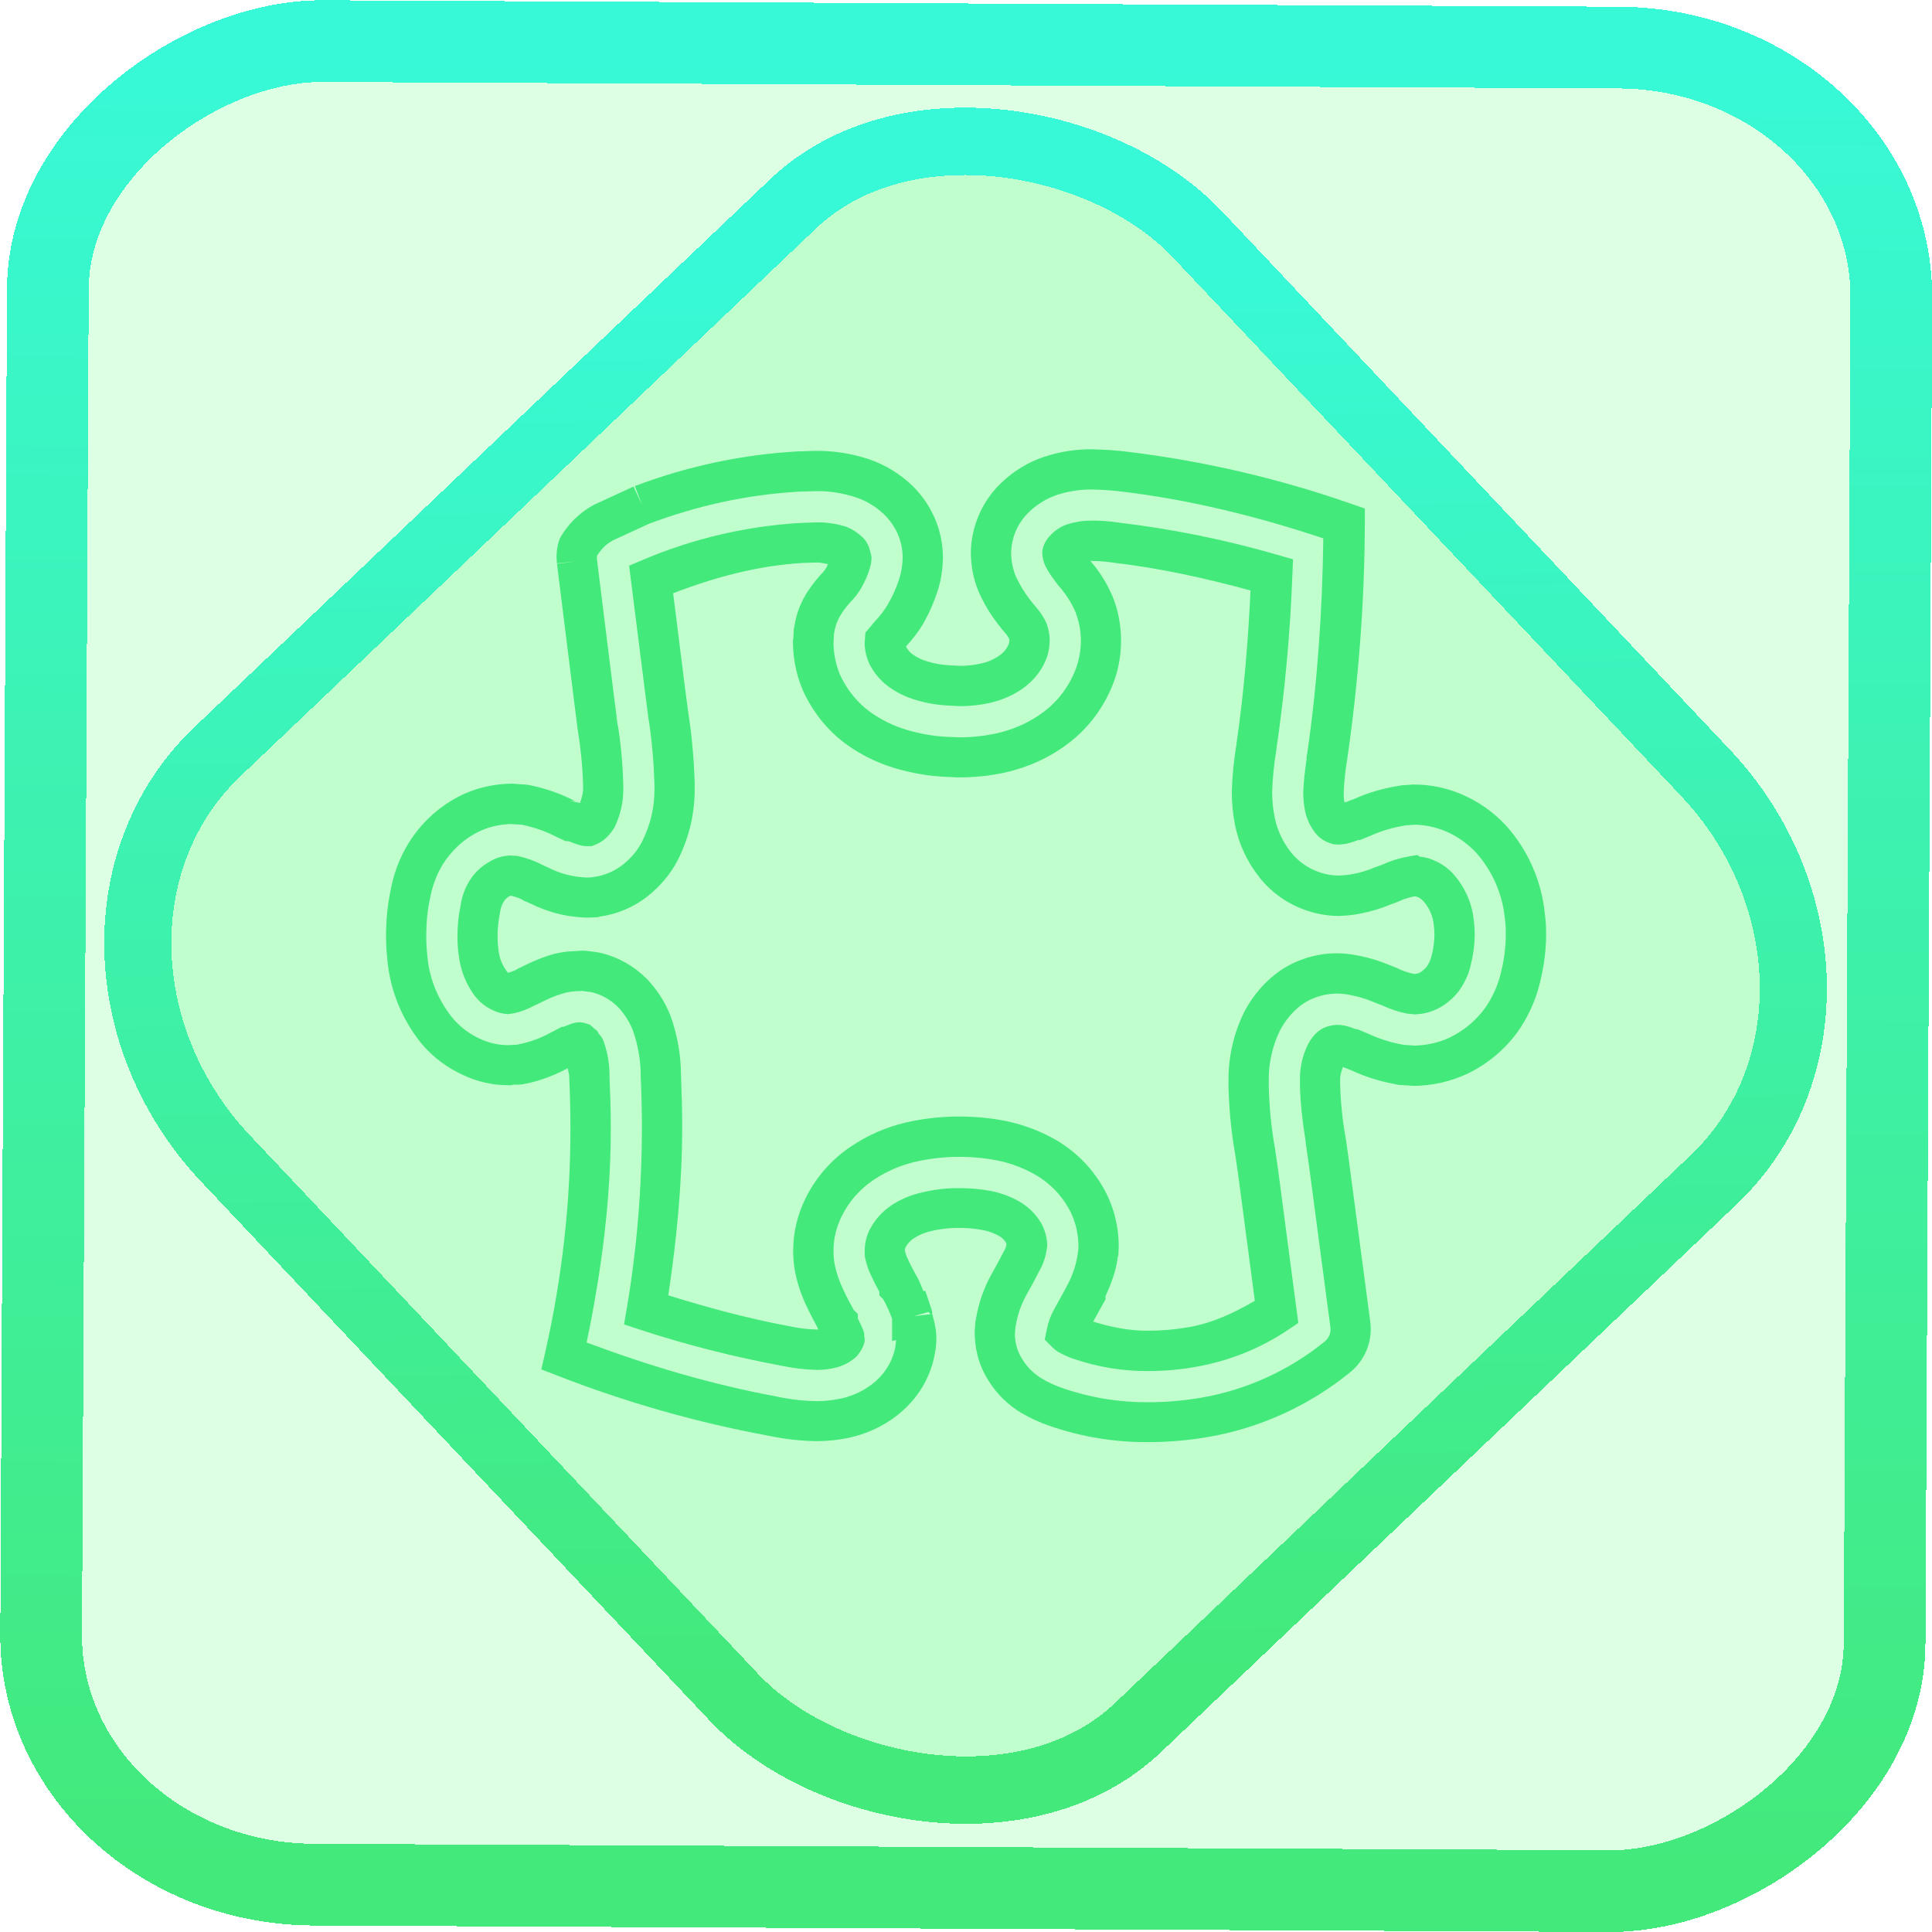 <?xml version="1.0" encoding="UTF-8" standalone="no"?>
<!-- Generator: Gravit.io -->

<svg
   style="isolation:isolate"
   viewBox="0 0 48 48"
   width="48pt"
   height="48pt"
   version="1.1"
   id="svg9"
   sodipodi:docname="org.gnome.Extensions.svg"
   inkscape:version="1.1.2 (0a00cf5339, 2022-02-04)"
   xmlns:inkscape="http://www.inkscape.org/namespaces/inkscape"
   xmlns:sodipodi="http://sodipodi.sourceforge.net/DTD/sodipodi-0.dtd"
   xmlns:xlink="http://www.w3.org/1999/xlink"
   xmlns="http://www.w3.org/2000/svg"
   xmlns:svg="http://www.w3.org/2000/svg">
  <defs
     id="defs13">
    <linearGradient
       inkscape:collect="always"
       xlink:href="#_lgradient_6"
       id="linearGradient872"
       x1="-12.026"
       y1="6.117"
       x2="-0.085"
       y2="6.117"
       gradientUnits="userSpaceOnUse"
       gradientTransform="matrix(3.836,0,0,3.837,-0.005,-0.003)" />
    <linearGradient
       id="_lgradient_1"
       x1="0.183"
       y1="0.249"
       x2="0.903"
       y2="0.903"
       gradientTransform="matrix(24.617,0,0,24.816,10.841,10.09)"
       gradientUnits="userSpaceOnUse">
      <stop
         offset="2.609%"
         stop-opacity="1"
         style="stop-color:rgb(179,255,171)"
         id="stop2-3" />
      <stop
         offset="98.696%"
         stop-opacity="1"
         style="stop-color:rgb(18,255,247)"
         id="stop4-6" />
    </linearGradient>
    <linearGradient
       inkscape:collect="always"
       xlink:href="#_lgradient_6"
       id="linearGradient15"
       x1="-9.685"
       y1="45.161"
       x2="11.988"
       y2="21.735"
       gradientUnits="userSpaceOnUse"
       gradientTransform="matrix(1.115,0,0,1.115,-0.012,-3.328)" />
    <linearGradient
       inkscape:collect="always"
       xlink:href="#_lgradient_6"
       id="linearGradient932"
       x1="10.09"
       y1="23.5"
       x2="37.91"
       y2="23.5"
       gradientUnits="userSpaceOnUse" />
  </defs>
  <sodipodi:namedview
     id="namedview11"
     pagecolor="#ffffff"
     bordercolor="#666666"
     borderopacity="1.0"
     inkscape:pageshadow="2"
     inkscape:pageopacity="0.0"
     inkscape:pagecheckerboard="0"
     inkscape:document-units="pt"
     showgrid="false"
     inkscape:zoom="10.21875"
     inkscape:cx="31.95107"
     inkscape:cy="32"
     inkscape:window-width="1600"
     inkscape:window-height="836"
     inkscape:window-x="0"
     inkscape:window-y="0"
     inkscape:window-maximized="1"
     inkscape:current-layer="svg9" />
  <linearGradient
     id="_lgradient_6"
     x1="0"
     y1="0.5"
     x2="1"
     y2="0.5"
     gradientTransform="matrix(27.819,0,0,23.677,10.09,11.661)"
     gradientUnits="userSpaceOnUse">
    <stop
       offset="0%"
       stop-opacity="1"
       style="stop-color:rgb(67,233,123)"
       id="stop2" />
    <stop
       offset="97.826%"
       stop-opacity="1"
       style="stop-color:rgb(56,249,215)"
       id="stop4" />
  </linearGradient>
  <rect
     x="-46.783"
     y="1.225"
     height="45.8"
     rx="6.184"
     shape-rendering="crispEdges"
     id="rect5-6-7-3"
     ry="6.806"
     transform="matrix(0.005,-1,1,0.005,0,0)"
     style="isolation:isolate;fill:#00ff3b;fill-opacity:0.135;stroke:url(#linearGradient872);stroke-width:2.03;stroke-miterlimit:4;stroke-dasharray:none;stroke-opacity:1"
     width="45.802" />
  <rect
     x="-15.687"
     y="17.26"
     height="33.346"
     rx="6.792"
     shape-rendering="crispEdges"
     id="rect5-6-6-6-6"
     style="isolation:isolate;fill:#00ff3b;fill-opacity:0.135;stroke:url(#linearGradient15);stroke-width:1.672;stroke-miterlimit:4;stroke-dasharray:none;stroke-opacity:1"
     ry="7.474"
     transform="matrix(0.724,-0.689,0.686,0.727,0,0)"
     width="33.338" />
  <path
     style="color:#000000;fill:url(#linearGradient932);fill-rule:evenodd;-inkscape-stroke:none"
     d="m 27.164,11.162 c -0.406,-0.007 -0.809,0.055 -1.191,0.178 h -0.002 c -0.467,0.151 -0.878,0.419 -1.205,0.768 l -0.002,0.002 -0.002,0.002 c -0.393,0.43 -0.618,0.985 -0.641,1.562 v 0.008 0.027 0.025 0.027 0.006 c 0.007,0.363 0.088,0.727 0.252,1.062 0.116,0.238 0.258,0.468 0.428,0.686 0.055,0.072 0.12,0.154 0.197,0.24 0.031,0.036 0.052,0.073 0.072,0.111 0.003,0.016 0.01,0.045 0.01,0.045 0,0.009 -0.007,0.049 -0.016,0.084 -0.036,0.096 -0.104,0.191 -0.199,0.266 -7.8e-4,6.18e-4 -0.001,0.001 -0.002,0.002 -0.142,0.107 -0.302,0.181 -0.477,0.219 h -0.004 l -0.004,0.002 c -0.168,0.038 -0.342,0.058 -0.516,0.059 l -0.246,-0.012 h -0.004 c -0.196,-0.01 -0.391,-0.041 -0.564,-0.096 l -0.006,-0.002 -0.008,-0.002 c -0.131,-0.037 -0.262,-0.101 -0.371,-0.182 -0.067,-0.05 -0.12,-0.117 -0.156,-0.186 0.155,-0.17 0.3,-0.35 0.418,-0.549 l 0.002,-0.002 0.002,-0.004 c 0.154,-0.268 0.281,-0.555 0.375,-0.857 l 0.002,-0.002 v -0.002 c 0.08,-0.262 0.114,-0.522 0.121,-0.777 v -0.006 -0.008 c 0,-0.184 -0.022,-0.359 -0.057,-0.527 v -0.002 l -0.002,-0.002 c -0.105,-0.487 -0.356,-0.92 -0.701,-1.258 l -0.002,-0.002 -0.002,-0.002 c -0.304,-0.289 -0.664,-0.514 -1.066,-0.65 l -0.002,-0.002 C 21.153,11.265 20.685,11.19 20.209,11.203 l -0.377,0.012 h -0.031 l -0.014,0.002 c -1.378,0.08 -2.731,0.374 -4.014,0.859 l 0.182,0.48 -0.215,-0.467 -0.98,0.451 -0.016,0.008 c -0.355,0.195 -0.628,0.475 -0.812,0.789 l -0.027,0.049 -0.018,0.055 c -0.063,0.198 -0.068,0.385 -0.051,0.555 l 0.498,-0.051 -0.496,0.062 0.426,3.422 0.094,0.736 0.002,0.004 c 0.07,0.445 0.116,0.895 0.127,1.342 v 0.076 0.023 c 0,0.119 -0.043,0.233 -0.08,0.348 -0.019,-0.012 -0.077,-0.061 -0.244,-0.061 l 0.215,0.049 -0.096,-0.047 -0.006,-0.002 c -0.351,-0.182 -0.725,-0.308 -1.1,-0.387 l -0.01,-0.002 -0.01,-0.002 c -0.089,-0.015 -0.125,-0.015 -0.107,-0.012 l -0.025,-0.004 -0.236,-0.014 h -0.016 c 0.093,0 0.042,-0.006 -0.064,-0.006 h -0.004 -0.004 c -0.466,0.007 -0.93,0.119 -1.348,0.342 v 0.002 c -0.489,0.262 -0.899,0.652 -1.193,1.121 l -0.002,0.002 c -0.232,0.372 -0.381,0.784 -0.457,1.203 -1.075e-4,5.94e-4 1.071e-4,0.001 0,0.002 -0.077,0.372 -0.109,0.746 -0.109,1.113 0,0.218 0.014,0.432 0.039,0.648 0.075,0.738 0.368,1.433 0.828,2.008 l 0.004,0.004 0.002,0.004 c 0.284,0.34 0.644,0.611 1.053,0.795 0.342,0.16 0.72,0.248 1.107,0.248 0.018,0 0.073,0.017 0.217,-0.031 l -0.137,0.025 0.127,-0.006 c 0.091,0 0.154,-0.012 0.189,-0.018 l 0.004,-0.002 h 0.004 c 0.378,-0.069 0.739,-0.21 1.078,-0.391 0.009,0.073 0.039,0.146 0.037,0.219 v 0.016 0.018 c 0.018,0.397 0.029,0.799 0.029,1.191 v 0.002 c 0.006,1.891 -0.209,3.777 -0.627,5.617 l -0.096,0.42 0.402,0.156 c 1.698,0.662 3.456,1.163 5.25,1.494 0.388,0.082 0.778,0.126 1.168,0.133 h 0.004 0.004 c 0.303,0 0.603,-0.034 0.895,-0.102 l 0.002,-0.002 h 0.004 c 0.46,-0.113 0.894,-0.333 1.256,-0.658 0.42,-0.376 0.709,-0.884 0.799,-1.453 0.02,-0.115 0.037,-0.245 0.029,-0.395 -0.006,-0.195 -0.052,-0.379 -0.104,-0.559 -0.001,-0.004 -8.61e-4,-0.008 -0.002,-0.012 v -0.008 -0.043 l -0.004,-0.008 -0.004,-0.016 -0.006,-0.02 -0.002,-0.012 h -0.002 c -6.9e-5,-2.22e-4 6.2e-5,-0.002 0,-0.002 l -0.002,-0.002 v -0.002 l -0.002,-0.006 c -9.74e-4,-0.003 -0.003,-0.007 -0.004,-0.01 -7.29e-4,-0.002 -0.001,-0.006 -0.002,-0.008 l -0.139,-0.418 -0.045,0.012 c -0.05,-0.109 -0.085,-0.224 -0.145,-0.328 -0.003,-0.004 -0.003,-0.009 -0.006,-0.014 -1.2e-5,-2.4e-5 -0.004,-0.004 -0.004,-0.004 -0.002,-0.004 -0.002,-0.008 -0.004,-0.012 l -0.008,-0.012 c -0.005,-0.009 -0.01,-0.018 -0.016,-0.027 l -0.01,-0.018 c -0.07,-0.126 -0.137,-0.254 -0.191,-0.375 l -0.006,-0.016 -0.01,-0.016 c -0.021,-0.039 -0.043,-0.109 -0.064,-0.186 0,-0.032 0.008,-0.062 0.018,-0.082 2.23e-4,-4.6e-4 -2.25e-4,-0.002 0,-0.002 0.045,-0.084 0.117,-0.163 0.189,-0.213 0.13,-0.088 0.278,-0.152 0.434,-0.186 l 0.008,-0.002 0.008,-0.002 c 0.219,-0.055 0.437,-0.078 0.666,-0.078 h 0.006 0.047 c 0.203,0 0.405,0.02 0.602,0.061 6.32e-4,1.29e-4 0.001,-1.3e-4 0.002,0 0.136,0.031 0.268,0.082 0.381,0.15 0.064,0.039 0.112,0.09 0.152,0.152 0.008,0.017 0.011,0.031 0.014,0.043 -0.011,0.053 -0.023,0.098 -0.041,0.129 l -0.008,0.012 -0.18,0.342 -0.152,0.275 c -0.182,0.331 -0.311,0.694 -0.375,1.078 -0.01,0.043 -0.023,0.097 -0.023,0.182 l 0.002,-0.039 -0.014,0.174 v 0.018 c 0,-0.015 -9.56e-4,0.065 0.004,0.141 0.017,0.38 0.131,0.754 0.342,1.08 0.205,0.332 0.485,0.598 0.803,0.793 l 0.006,0.002 0.004,0.002 c 0.228,0.134 0.466,0.244 0.711,0.326 6.15e-4,2.11e-4 0.001,-2.11e-4 0.002,0 0.001,4.58e-4 0.003,0.002 0.004,0.002 0.792,0.272 1.616,0.405 2.451,0.398 0.49,-2.33e-4 0.979,-0.044 1.459,-0.125 h 0.002 c 1.298,-0.222 2.518,-0.779 3.537,-1.607 l 0.002,-0.002 c 0.379,-0.306 0.564,-0.785 0.5,-1.258 v -0.002 l -0.539,-4.066 -0.07,-0.5 0.004,0.07 c 0,-0.019 -0.004,-0.019 -0.006,-0.037 v -0.035 l -0.008,-0.041 C 33.351,27.807 33.306,27.368 33.295,26.932 v -0.105 -0.012 c 0,-0.111 0.036,-0.206 0.068,-0.303 0.02,0.007 0.039,0.011 0.059,0.02 l 0.092,0.037 h 0.004 l 0.074,0.031 c 0.347,0.16 0.713,0.271 1.084,0.338 0.001,2.53e-4 0.003,0.002 0.004,0.002 0.041,0.009 0.091,0.02 0.182,0.02 h -0.027 l 0.227,0.012 h 0.014 c -0.093,0 -0.07,0.006 0.059,0.006 h 0.004 0.004 c 0.447,-0.007 0.89,-0.105 1.299,-0.295 h 0.002 l 0.004,-0.002 c 0.494,-0.236 0.925,-0.591 1.252,-1.037 l 0.002,-0.004 0.004,-0.004 c 0.26,-0.369 0.45,-0.787 0.555,-1.23 0.097,-0.391 0.152,-0.792 0.152,-1.195 0,-0.164 -0.007,-0.336 -0.033,-0.518 -0.082,-0.811 -0.42,-1.577 -0.965,-2.184 l -0.004,-0.004 -0.004,-0.004 c -0.313,-0.334 -0.69,-0.599 -1.113,-0.775 l -0.002,-0.002 c -0.357,-0.147 -0.746,-0.232 -1.145,-0.232 h -0.066 l -0.168,0.014 0.039,-0.002 c -0.022,0 -0.085,-0.001 -0.168,0.014 -0.385,0.06 -0.769,0.164 -1.139,0.332 l -0.051,0.021 h -0.014 l -0.098,0.043 c -0.02,0.009 -0.054,0.015 -0.078,0.023 -0.015,-0.079 -0.021,-0.151 -0.021,-0.227 0.011,-0.259 0.032,-0.506 0.074,-0.754 l 0.006,-0.041 v -0.012 l 0.006,-0.023 0.002,-0.014 c 0.281,-1.946 0.432,-3.909 0.438,-5.875 v -0.357 l -0.336,-0.117 c -1.797,-0.627 -3.656,-1.062 -5.545,-1.291 -0.287,-0.038 -0.574,-0.056 -0.859,-0.062 z m -0.02,1 c 0.258,0.006 0.512,0.022 0.756,0.055 h 0.002 0.004 c 1.693,0.206 3.351,0.619 4.971,1.158 -0.023,1.783 -0.143,3.567 -0.398,5.336 l -0.018,0.094 v 0.061 0.006 c -0.042,0.274 -0.071,0.542 -0.082,0.807 v 0.012 0.01 c 0,0.152 0.016,0.301 0.045,0.447 0.04,0.199 0.127,0.379 0.244,0.533 0.12,0.159 0.268,0.231 0.385,0.27 l 0.076,0.025 h 0.082 c -0.093,0 -0.082,0.006 0.047,0.006 h 0.049 l 0.049,-0.01 c -0.046,0.009 -0.003,0.007 0.086,-0.008 l 0.012,-0.002 0.014,-0.004 c 0.08,-0.018 0.183,-0.054 0.281,-0.088 h 0.039 l 0.26,-0.105 0.01,-0.004 c 0.278,-0.126 0.577,-0.21 0.887,-0.258 h 0.006 0.021 l 0.146,-0.012 h 0.027 c 0.253,0 0.517,0.057 0.764,0.158 0.285,0.119 0.543,0.301 0.762,0.533 0.4,0.447 0.653,1.016 0.713,1.611 l 0.002,0.012 0.002,0.014 c 0.018,0.117 0.023,0.243 0.023,0.391 0,0.317 -0.042,0.639 -0.121,0.957 l -0.002,0.004 v 0.004 c -0.073,0.312 -0.212,0.613 -0.4,0.881 -0.228,0.309 -0.526,0.555 -0.869,0.721 -5.78e-4,2.69e-4 -0.001,-2.69e-4 -0.002,0 -8.37e-4,4.02e-4 -0.001,0.002 -0.002,0.002 -0.276,0.128 -0.578,0.194 -0.887,0.199 0.03,-4.58e-4 -0.013,-0.003 -0.025,-0.004 l -0.027,-0.002 -0.199,-0.012 h -0.014 c 0.037,0 0.02,0.001 0.004,-0.002 h -0.006 l -0.004,-0.002 c -0.291,-0.052 -0.576,-0.14 -0.844,-0.264 l -0.008,-0.004 -0.285,-0.119 h -0.035 c -0.092,-0.033 -0.182,-0.068 -0.287,-0.09 h -0.004 -0.002 c -0.092,-0.018 -0.158,-0.016 -0.188,-0.016 -0.015,0 -0.09,0.006 -0.172,0.025 -0.136,0.033 -0.224,0.091 -0.281,0.137 l -0.01,0.008 -0.008,0.006 c -0.098,0.086 -0.177,0.188 -0.236,0.307 -0.137,0.275 -0.201,0.574 -0.201,0.869 v 0.012 0.125 0.006 c 0.012,0.459 0.064,0.915 0.137,1.361 0,0.018 0.004,0.018 0.006,0.035 v 0.027 0.002 0.002 c 9.74e-4,0.006 9.7e-4,0.012 0.002,0.018 l 0.074,0.51 0.539,4.066 c 0.018,0.129 -0.034,0.263 -0.139,0.348 v 0.002 h -0.002 c -0.886,0.721 -1.95,1.206 -3.078,1.398 -0.43,0.072 -0.864,0.111 -1.295,0.111 h -0.002 -0.002 c -0.726,0.005 -1.437,-0.11 -2.123,-0.346 h -0.002 l -0.002,-0.002 c -0.176,-0.059 -0.35,-0.137 -0.52,-0.236 -0.201,-0.123 -0.366,-0.283 -0.48,-0.469 l -0.004,-0.004 -0.002,-0.006 c -0.116,-0.177 -0.179,-0.377 -0.188,-0.594 v -0.031 l -0.006,-0.031 c 0.012,0.071 0.008,0.066 0.008,-0.025 l -0.002,0.039 0.014,-0.164 0.002,-0.01 0.004,-0.021 c 0.044,-0.271 0.135,-0.53 0.27,-0.773 l 0.156,-0.281 0.168,-0.322 c 0.097,-0.166 0.15,-0.343 0.176,-0.512 l 0.002,-0.012 0.012,-0.111 -0.004,-0.039 c -0.011,-0.18 -0.065,-0.348 -0.141,-0.49 l -0.006,-0.012 -0.008,-0.012 c -0.124,-0.203 -0.295,-0.376 -0.498,-0.5 -0.216,-0.131 -0.451,-0.221 -0.691,-0.273 l -0.004,-0.002 h -0.004 c -0.265,-0.054 -0.535,-0.08 -0.805,-0.08 h -0.047 -0.006 c -0.3,0 -0.6,0.034 -0.898,0.107 -0.279,0.061 -0.544,0.173 -0.779,0.332 v 0.002 c -0.221,0.15 -0.396,0.352 -0.518,0.586 l -0.002,0.002 -0.002,0.004 c -0.085,0.169 -0.123,0.351 -0.123,0.531 0,0.03 -0.005,0.089 0.016,0.193 l 0.002,0.014 0.004,0.016 c 0.034,0.128 0.078,0.275 0.16,0.43 3.27e-4,6.19e-4 -3.27e-4,0.001 0,0.002 0.058,0.128 0.122,0.244 0.184,0.357 v 0.09 l 0.094,0.094 c 0.088,0.156 0.162,0.319 0.221,0.49 v 0.547 l 0.098,-0.023 c -9.39e-4,0.035 -0.003,0.074 -0.014,0.137 v 0.004 0.006 c -0.052,0.331 -0.226,0.637 -0.48,0.865 -0.229,0.206 -0.513,0.353 -0.82,0.43 -6.26e-4,1.46e-4 -0.001,-1.45e-4 -0.002,0 -0.214,0.05 -0.432,0.076 -0.658,0.076 -0.328,-0.005 -0.656,-0.043 -0.986,-0.113 l -0.008,-0.002 -0.006,-0.002 c -1.611,-0.297 -3.181,-0.766 -4.713,-1.34 0.367,-1.764 0.605,-3.559 0.6,-5.367 -3.7e-5,-0.403 -0.014,-0.808 -0.031,-1.207 0.006,-0.309 -0.044,-0.616 -0.145,-0.904 l -0.002,-0.004 -0.002,-0.006 c -0.037,-0.098 -0.086,-0.144 -0.133,-0.201 -0.002,-0.007 -0.01,-0.033 -0.01,-0.033 -7.9e-5,-1.19e-4 -0.02,-0.019 -0.027,-0.025 -0.012,-0.013 -0.021,-0.037 -0.033,-0.049 l 0.014,0.033 c -0.054,-0.048 -0.146,-0.131 -0.146,-0.131 -7.37e-4,-3.68e-4 -0.144,-0.047 -0.145,-0.047 -8e-5,-1.3e-5 -0.009,-0.002 -0.012,-0.002 l -0.076,-0.012 h -0.037 c -0.011,0 -0.121,0.001 -0.242,0.055 -0.052,0.016 -0.101,0.038 -0.15,0.059 h -0.043 l -0.24,0.125 -0.008,0.004 c -0.265,0.15 -0.555,0.255 -0.855,0.311 h 0.008 c -0.036,0.006 -0.046,0.004 -0.025,0.004 h -0.01 l -0.209,0.01 c -0.234,-0.002 -0.466,-0.054 -0.676,-0.152 l -0.004,-0.002 h -0.004 C 11.654,25.686 11.424,25.508 11.236,25.283 10.894,24.853 10.678,24.343 10.623,23.805 v -0.004 -0.004 c -0.022,-0.183 -0.033,-0.357 -0.033,-0.539 0,-0.315 0.027,-0.624 0.09,-0.922 l 0.002,-0.006 0.002,-0.008 c 0.054,-0.302 0.164,-0.599 0.322,-0.854 0.203,-0.324 0.491,-0.596 0.818,-0.771 0.269,-0.144 0.575,-0.22 0.889,-0.225 -0.022,4.42e-4 0.018,0.003 0.029,0.004 l 0.195,0.012 c 0.014,0.001 0.043,0.005 0.041,0.004 0.295,0.063 0.582,0.162 0.842,0.297 l 0.008,0.004 0.223,0.105 H 14.125 c 0.136,0.053 0.272,0.111 0.406,0.123 l 0.023,0.002 h 0.148 l 0.09,-0.037 c 0.051,-0.02 0.123,-0.056 0.189,-0.105 l 0.008,-0.004 0.006,-0.006 c 0.1,-0.08 0.19,-0.179 0.258,-0.293 l 0.014,-0.021 0.01,-0.021 c 0.139,-0.292 0.209,-0.608 0.209,-0.924 v -0.023 -0.096 l -0.002,-0.006 c -0.012,-0.51 -0.06,-1.018 -0.141,-1.518 l 0.006,0.08 c 0,-0.012 -0.023,-0.183 -0.059,-0.254 l 0.049,0.16 -0.084,-0.65 -0.424,-3.408 c -0.004,-0.041 5.69e-4,-0.064 0.004,-0.094 0.097,-0.15 0.211,-0.277 0.389,-0.375 9.11e-4,-5.02e-4 0.001,-0.002 0.002,-0.002 l 0.9,-0.414 h 0.002 c 1.191,-0.45 2.442,-0.723 3.715,-0.797 h 0.004 l 0.377,-0.012 h 0.006 0.008 c 0.353,-0.01 0.702,0.045 1.041,0.158 0.257,0.088 0.486,0.229 0.689,0.422 0.212,0.207 0.363,0.471 0.424,0.754 0.024,0.114 0.035,0.221 0.035,0.32 -0.006,0.177 -0.029,0.34 -0.078,0.5 -0.071,0.229 -0.17,0.45 -0.287,0.654 -0.091,0.153 -0.202,0.299 -0.328,0.43 l -0.01,0.01 -0.01,0.012 c -0.051,0.059 -0.087,0.105 -0.107,0.129 l -0.107,0.125 -0.02,0.281 0.002,0.033 c 0.01,0.157 0.049,0.313 0.117,0.459 l 0.002,0.006 0.004,0.006 c 0.106,0.211 0.262,0.402 0.463,0.551 0.21,0.155 0.445,0.268 0.691,0.338 0.271,0.084 0.546,0.125 0.807,0.139 h 0.002 l 0.279,0.014 h 0.01 c 0.247,0 0.496,-0.027 0.738,-0.082 l 0.004,-0.002 c 0.319,-0.069 0.619,-0.207 0.877,-0.404 l 0.002,-0.002 0.002,-0.002 c 0.234,-0.183 0.423,-0.427 0.529,-0.719 l 0.004,-0.012 0.004,-0.014 c 0.035,-0.113 0.062,-0.24 0.062,-0.395 0,-0.154 -0.032,-0.28 -0.062,-0.379 L 26.006,15.5 25.992,15.469 c -0.06,-0.13 -0.138,-0.25 -0.23,-0.359 l -0.008,-0.008 -0.006,-0.008 c -0.046,-0.05 -0.097,-0.114 -0.156,-0.191 l -0.002,-0.002 C 25.464,14.739 25.359,14.567 25.273,14.391 h -0.002 c -0.096,-0.197 -0.146,-0.413 -0.15,-0.643 v -0.014 -0.023 -0.002 c 0.014,-0.345 0.145,-0.666 0.379,-0.922 0.216,-0.228 0.478,-0.399 0.777,-0.496 0.28,-0.09 0.575,-0.134 0.867,-0.129 z m -0.002,0.775 c -0.218,-0.007 -0.43,0.027 -0.625,0.09 h -0.004 l -0.002,0.002 c -0.163,0.054 -0.311,0.152 -0.436,0.293 -0.099,0.108 -0.152,0.233 -0.17,0.32 l -0.01,0.047 v 0.045 0.006 0.012 h 0.002 c 0.004,0.135 0.043,0.227 0.049,0.246 l 0.01,0.033 0.018,0.033 c 0.062,0.125 0.14,0.247 0.234,0.365 l -0.006,-0.004 c 0.029,0.038 0.077,0.105 0.146,0.184 0.15,0.174 0.276,0.376 0.367,0.586 0.091,0.226 0.139,0.474 0.139,0.723 0,0.229 -0.039,0.456 -0.113,0.666 -0.158,0.433 -0.431,0.813 -0.795,1.09 h -0.002 v 0.002 c -0.342,0.261 -0.742,0.444 -1.172,0.541 -0.305,0.068 -0.618,0.102 -0.939,0.102 h -0.008 l -0.283,-0.012 h -0.006 c -0.337,-0.016 -0.67,-0.074 -0.994,-0.17 h -0.002 c -0.332,-0.096 -0.654,-0.254 -0.938,-0.461 l -0.002,-0.002 c -0.292,-0.216 -0.532,-0.509 -0.699,-0.844 -0.122,-0.256 -0.187,-0.546 -0.193,-0.842 -1.4e-5,-6.52e-4 1.4e-5,-0.001 0,-0.002 l 0.012,-0.232 c -4.36e-4,-0.002 0.007,-0.035 0.006,-0.029 l 0.002,-0.012 0.002,-0.014 c 0.024,-0.162 0.089,-0.323 0.186,-0.467 l 0.002,-0.002 0.002,-0.004 c 0.069,-0.105 0.157,-0.214 0.252,-0.314 l 0.004,-0.004 0.004,-0.004 c 0.069,-0.075 0.149,-0.173 0.219,-0.299 0.09,-0.152 0.159,-0.314 0.209,-0.479 l 0.002,-0.004 v -0.004 c 0.015,-0.054 0.043,-0.143 0.043,-0.273 0,-0.009 -0.023,-0.119 -0.047,-0.199 -0.026,-0.083 -0.071,-0.205 -0.195,-0.314 -0.113,-0.106 -0.24,-0.184 -0.35,-0.23 l -0.023,-0.01 -0.025,-0.008 c -0.24,-0.075 -0.494,-0.113 -0.75,-0.105 l -0.381,0.014 H 19.875 c -1.341,0.08 -2.658,0.389 -3.895,0.914 l -0.35,0.148 0.398,3.152 0.082,0.641 0.002,0.006 c 0.085,0.538 0.131,1.086 0.148,1.637 v 0.014 0.092 0.004 c 0.005,0.451 -0.103,0.903 -0.309,1.311 -2.91e-4,5.75e-4 2.91e-4,0.001 0,0.002 -0.114,0.218 -0.274,0.409 -0.473,0.566 -0.209,0.165 -0.458,0.272 -0.717,0.307 l -0.027,0.004 -0.025,0.006 h -0.002 l -0.09,0.004 h -0.066 c -0.32,-0.015 -0.637,-0.097 -0.922,-0.242 l -0.01,-0.006 -0.152,-0.068 -0.023,-0.008 c 0.083,0.028 0.057,0.022 0.018,0.004 -0.186,-0.095 -0.378,-0.164 -0.57,-0.207 l -0.039,-0.008 -0.148,-0.01 h -0.016 c -0.172,0 -0.342,0.044 -0.506,0.141 -0.21,0.114 -0.385,0.275 -0.508,0.469 -0.122,0.191 -0.197,0.404 -0.23,0.619 -0.052,0.257 -0.08,0.516 -0.08,0.775 0,0.14 0.007,0.286 0.027,0.439 8.4e-5,8.55e-4 0.002,0.001 0.002,0.002 0.039,0.393 0.185,0.771 0.436,1.084 l 0.006,0.006 0.004,0.004 c 0.107,0.127 0.251,0.235 0.412,0.307 0.114,0.054 0.22,0.078 0.305,0.088 l 0.059,0.006 0.123,-0.016 0.016,-0.004 c 0.204,-0.039 0.382,-0.117 0.543,-0.205 l 0.033,-0.012 0.174,-0.086 c 0.175,-0.088 0.351,-0.156 0.531,-0.205 0.001,-3.76e-4 0.003,-0.002 0.004,-0.002 0.119,-0.029 0.241,-0.043 0.367,-0.043 h 0.041 l 0.018,-0.002 0.189,0.023 c 0.017,0.003 0.034,0.005 0.051,0.008 0.247,0.062 0.464,0.185 0.643,0.363 0.157,0.163 0.284,0.361 0.371,0.574 0.131,0.367 0.199,0.755 0.199,1.15 v 0.01 0.012 c 0.018,0.409 0.029,0.822 0.029,1.227 0,1.506 -0.121,3.011 -0.371,4.492 l -0.072,0.424 0.408,0.135 c 1.156,0.379 2.329,0.674 3.523,0.896 0.001,2.66e-4 0.003,-2.65e-4 0.004,0 0.002,3.77e-4 0.004,0.002 0.006,0.002 0.28,0.058 0.562,0.091 0.85,0.098 h 0.006 0.006 c 0.145,0 0.3,-0.016 0.457,-0.057 0.175,-0.042 0.344,-0.127 0.484,-0.248 l 0.014,-0.012 0.014,-0.014 c 0.077,-0.077 0.157,-0.208 0.188,-0.316 l 0.018,-0.068 v -0.07 c 0,-0.033 -0.009,-0.021 -0.012,-0.047 v -0.078 l -0.027,-0.082 c -0.032,-0.09 -0.084,-0.187 -0.131,-0.283 v -0.113 l -0.105,-0.105 c -0.087,-0.159 -0.172,-0.318 -0.244,-0.473 l -0.002,-0.004 -0.002,-0.004 c -0.102,-0.21 -0.175,-0.417 -0.219,-0.631 -0.022,-0.11 -0.033,-0.223 -0.033,-0.352 0,-0.301 0.071,-0.596 0.209,-0.871 0.18,-0.361 0.446,-0.661 0.779,-0.887 0.315,-0.213 0.667,-0.366 1.033,-0.453 0.356,-0.081 0.721,-0.125 1.078,-0.125 h 0.041 c 0.328,0 0.657,0.034 0.973,0.098 0.332,0.071 0.651,0.198 0.947,0.371 0.316,0.195 0.58,0.461 0.76,0.773 l 0.002,0.002 0.002,0.002 c 0.167,0.283 0.257,0.614 0.262,0.949 v 0.029 l -0.004,0.092 v 0.004 l -0.006,0.025 -0.004,0.031 c -0.034,0.279 -0.121,0.545 -0.254,0.797 l -0.059,0.109 v 0.002 l -0.127,0.23 -0.152,0.277 c -0.087,0.157 -0.145,0.321 -0.178,0.486 l -0.053,0.264 0.189,0.189 c 0.012,0.012 0.057,0.057 0.117,0.098 l 0.01,0.006 0.01,0.006 c 0.125,0.075 0.252,0.13 0.375,0.174 h 0.002 0.002 c 0.603,0.208 1.235,0.313 1.873,0.307 0.392,-3.13e-4 0.781,-0.033 1.172,-0.104 0.819,-0.142 1.601,-0.452 2.293,-0.918 l 0.256,-0.172 -0.508,-3.852 -0.072,-0.49 -0.002,-0.006 c -0.09,-0.514 -0.141,-1.033 -0.152,-1.559 v -0.023 -0.125 c 0,-0.42 0.095,-0.833 0.279,-1.213 0.108,-0.205 0.253,-0.392 0.424,-0.545 h 0.002 v -0.002 c 0.176,-0.159 0.395,-0.269 0.641,-0.328 0.105,-0.025 0.23,-0.041 0.346,-0.041 0.107,0 0.214,0.011 0.307,0.031 l 0.01,0.002 0.008,0.002 c 0.195,0.035 0.38,0.089 0.561,0.164 l 0.002,0.002 0.211,0.084 -0.037,-0.018 c 0.007,0.004 0.042,0.017 0.07,0.029 0.193,0.09 0.391,0.156 0.59,0.197 l 0.027,0.006 0.189,0.018 0.037,-0.002 c 0.162,-0.009 0.333,-0.047 0.498,-0.125 h 0.002 0.002 c 0.23,-0.111 0.416,-0.274 0.559,-0.459 l 0.008,-0.01 0.006,-0.012 c 0.129,-0.185 0.228,-0.396 0.279,-0.627 0.06,-0.245 0.096,-0.5 0.096,-0.76 0,-0.11 -0.008,-0.217 -0.021,-0.322 -0.04,-0.437 -0.221,-0.85 -0.518,-1.178 l -0.002,-0.004 -0.004,-0.004 c -0.129,-0.138 -0.296,-0.256 -0.492,-0.334 -0.118,-0.052 -0.226,-0.07 -0.33,-0.082 l -0.059,-0.041 -0.205,0.035 c -0.218,0.036 -0.435,0.101 -0.643,0.197 -0.002,8.81e-4 -0.004,0.001 -0.006,0.002 -0.001,6.31e-4 -0.003,0.001 -0.004,0.002 l -0.188,0.068 -0.01,0.004 c -0.184,0.077 -0.36,0.131 -0.549,0.166 h -0.006 l -0.006,0.002 c -0.097,0.02 -0.216,0.03 -0.34,0.035 -0.112,-7.33e-4 -0.216,-0.013 -0.324,-0.039 h -0.002 c -0.342,-0.081 -0.651,-0.275 -0.861,-0.547 l -0.002,-0.002 -0.002,-0.002 c -0.198,-0.25 -0.337,-0.554 -0.398,-0.865 -0.04,-0.199 -0.06,-0.414 -0.061,-0.621 0.011,-0.337 0.044,-0.674 0.1,-1.012 l 0.002,-0.01 0.006,-0.047 v -0.01 c 0.209,-1.429 0.341,-2.869 0.395,-4.311 l 0.016,-0.391 -0.377,-0.109 c -1.29,-0.374 -2.605,-0.643 -3.939,-0.801 -0.002,-2.81e-4 -0.004,-0.002 -0.006,-0.002 -0.213,-0.031 -0.435,-0.05 -0.656,-0.051 z m -0.029,1 h 0.008 0.01 c 0.172,0 0.356,0.016 0.537,0.043 h 0.008 l 0.006,0.002 c 1.145,0.135 2.272,0.384 3.387,0.688 -0.061,1.269 -0.163,2.538 -0.348,3.797 v 0.006 l -0.004,0.033 c -0.063,0.382 -0.101,0.766 -0.113,1.148 v 0.008 0.008 c 0,0.275 0.026,0.555 0.08,0.826 0.093,0.469 0.298,0.911 0.596,1.287 3.72e-4,4.71e-4 -3.73e-4,0.002 0,0.002 0.357,0.459 0.862,0.773 1.418,0.904 0.185,0.044 0.374,0.068 0.566,0.068 h 0.01 l 0.01,-0.002 c 0.152,-0.006 0.323,-0.018 0.502,-0.055 0.001,-2.63e-4 0.003,-0.002 0.004,-0.002 0.26,-0.048 0.509,-0.122 0.75,-0.223 l 0.184,-0.068 0.014,-0.006 0.014,-0.006 0.025,-0.012 c 0.117,-0.054 0.247,-0.092 0.377,-0.115 0.018,0.004 0.044,0.009 0.045,0.01 l 0.016,0.006 0.016,0.008 c 0.044,0.017 0.085,0.046 0.129,0.092 0.149,0.167 0.242,0.376 0.262,0.598 v 0.01 l 0.002,0.012 c 0.009,0.067 0.014,0.131 0.014,0.205 0,0.174 -0.024,0.354 -0.068,0.531 l -0.002,0.006 -0.002,0.006 c -0.019,0.085 -0.062,0.179 -0.119,0.264 -0.056,0.068 -0.125,0.126 -0.186,0.156 -5.1e-4,2.4e-4 -0.001,-2.38e-4 -0.002,0 -6.9e-4,3.37e-4 -0.001,0.002 -0.002,0.002 -0.029,0.013 -0.065,0.019 -0.104,0.023 l -0.027,-0.002 c -0.132,-0.028 -0.255,-0.065 -0.371,-0.121 l -0.027,-0.016 -0.016,-0.004 -0.01,-0.006 -0.219,-0.088 -0.008,-0.002 c -0.237,-0.098 -0.485,-0.171 -0.742,-0.219 -0.002,-4.35e-4 -0.004,4.3e-4 -0.006,0 -0.178,-0.038 -0.35,-0.055 -0.514,-0.055 -0.192,0 -0.389,0.023 -0.58,0.068 -0.392,0.094 -0.765,0.278 -1.074,0.557 -0.265,0.237 -0.484,0.52 -0.648,0.834 l -0.004,0.006 -0.002,0.008 c -0.252,0.518 -0.383,1.084 -0.383,1.656 v 0.125 0.041 0.004 c 0.012,0.571 0.068,1.138 0.166,1.697 l 0.002,0.012 c 1.12e-4,6.38e-4 -1.12e-4,0.001 0,0.002 l 0.068,0.461 0.418,3.162 c -0.512,0.302 -1.054,0.554 -1.643,0.656 h -0.002 c -0.33,0.059 -0.662,0.088 -1.002,0.088 h -0.002 -0.002 c -0.464,0.005 -0.919,-0.09 -1.365,-0.225 l 0.055,-0.1 0.252,-0.455 v -0.082 c 0.139,-0.302 0.259,-0.614 0.301,-0.953 -0.001,0.002 0.008,-0.038 0.004,-0.021 l 0.014,-0.047 0.008,-0.193 v -0.062 -0.002 c -0.007,-0.503 -0.141,-1.001 -0.398,-1.439 l -0.002,-0.002 c -0.269,-0.466 -0.653,-0.849 -1.104,-1.127 l -0.006,-0.002 -0.004,-0.004 c -0.387,-0.227 -0.81,-0.394 -1.256,-0.488 l -0.002,-0.002 h -0.002 c -0.383,-0.078 -0.778,-0.117 -1.172,-0.117 h -0.041 c -0.436,0 -0.875,0.052 -1.301,0.148 l -0.002,0.002 H 22.5 c -0.485,0.114 -0.949,0.316 -1.367,0.6 -0.472,0.319 -0.856,0.752 -1.113,1.268 -0.206,0.411 -0.314,0.861 -0.314,1.318 0,0.18 0.016,0.363 0.053,0.549 v 0.002 c 0.063,0.306 0.167,0.594 0.301,0.869 0.082,0.173 0.17,0.339 0.258,0.5 v 0.014 l 0.012,0.021 c -0.006,1.2e-4 -0.01,0.002 -0.016,0.002 -0.228,-0.005 -0.45,-0.031 -0.674,-0.078 l -0.004,-0.002 h -0.006 c -1.029,-0.191 -2.033,-0.462 -3.027,-0.771 0.21,-1.389 0.346,-2.79 0.346,-4.195 0,-0.417 -0.012,-0.836 -0.029,-1.248 0,-0.512 -0.088,-1.02 -0.262,-1.502 l -0.002,-0.01 -0.004,-0.008 c -0.137,-0.338 -0.337,-0.648 -0.59,-0.908 l -0.004,-0.002 -0.002,-0.002 C 15.749,24.001 15.365,23.782 14.939,23.678 l -0.02,-0.006 -0.018,-0.002 c -0.035,-0.006 -0.072,-0.012 -0.107,-0.018 l -0.012,-0.002 -0.242,-0.029 h -0.029 c 0.017,0 -0.057,-0.006 -0.162,0.006 -0.184,0.004 -0.372,0.021 -0.562,0.068 l -0.006,0.002 h -0.004 c -0.256,0.069 -0.495,0.166 -0.721,0.279 l -0.143,0.07 0.066,-0.027 c -0.113,0.038 -0.162,0.075 -0.113,0.051 l -0.012,0.006 -0.01,0.006 c -0.079,0.044 -0.148,0.066 -0.217,0.086 -0.006,-0.005 -0.013,-0.008 -0.02,-0.016 -0.125,-0.159 -0.202,-0.345 -0.223,-0.553 v -0.01 l -0.002,-0.01 c -0.014,-0.101 -0.02,-0.207 -0.02,-0.322 0,-0.197 0.022,-0.393 0.062,-0.592 l 0.002,-0.014 0.002,-0.012 c 0.014,-0.09 0.045,-0.173 0.088,-0.24 0.039,-0.062 0.086,-0.104 0.141,-0.133 l 0.016,-0.008 0.008,-0.006 0.004,-0.002 c 8.49e-4,1.96e-4 0.001,0.002 0.002,0.002 0.001,2.9e-4 0.003,-2.92e-4 0.004,0 0.115,0.027 0.22,0.063 0.32,0.115 l 0.004,0.002 0.004,0.002 c -0.108,-0.054 -0.037,0.003 0.107,0.051 l -0.047,-0.02 0.117,0.055 -0.021,-0.012 c 0.413,0.21 0.869,0.329 1.33,0.35 l 0.01,0.002 h 0.123 l 0.217,-0.01 0.043,-0.014 c 0.439,-0.06 0.852,-0.237 1.199,-0.51 v -0.002 c 0.308,-0.244 0.563,-0.547 0.744,-0.895 l 0.002,-0.002 v -0.004 c 0.279,-0.551 0.423,-1.161 0.416,-1.775 v -0.084 -0.037 -0.008 c -0.018,-0.581 -0.067,-1.166 -0.158,-1.748 l -0.002,-0.014 -0.082,-0.617 -0.293,-2.338 c 1.031,-0.397 2.102,-0.686 3.207,-0.752 l 0.359,-0.012 c 0.09,-0.003 0.184,0.022 0.279,0.041 -0.013,0.026 -0.022,0.059 -0.037,0.084 l -0.006,0.01 -0.006,0.01 c -0.012,0.023 -0.036,0.057 -0.084,0.109 -0.127,0.134 -0.247,0.282 -0.354,0.445 -5.14e-4,7.88e-4 -0.001,0.001 -0.002,0.002 -0.171,0.255 -0.292,0.55 -0.34,0.867 -0.005,0.028 -0.015,0.07 -0.006,0.035 l -0.012,0.047 -0.014,0.254 0.014,-0.092 c -0.025,0.1 -0.021,0.168 -0.021,0.191 v 0.004 0.004 c 0.007,0.442 0.106,0.881 0.299,1.281 l 0.002,0.004 0.002,0.002 c 0.235,0.469 0.573,0.887 1.002,1.203 l 0.002,0.002 c 0.378,0.276 0.801,0.484 1.248,0.613 0.398,0.117 0.812,0.189 1.232,0.209 l 0.01,0.002 h 0.02 l 0.285,0.012 h 0.027 c 0.388,0 0.776,-0.039 1.158,-0.125 0.564,-0.128 1.098,-0.371 1.561,-0.725 0.523,-0.398 0.91,-0.938 1.131,-1.545 v -0.002 l 0.002,-0.002 c 0.115,-0.323 0.17,-0.662 0.17,-1.002 0,-0.377 -0.071,-0.755 -0.215,-1.107 l -0.002,-0.004 -0.002,-0.004 c -0.133,-0.309 -0.314,-0.595 -0.529,-0.846 l -0.002,-0.002 -0.004,-0.004 c -0.002,-0.002 -0.006,-0.009 -0.008,-0.012 0.006,8.8e-5 0.013,-0.002 0.02,-0.002 z m -13.156,6.91 c 0.023,0.013 0.047,0.01 0.07,0.021 -0.007,-0.004 -0.056,-0.013 -0.053,-0.012 z m 0.529,3.768 c -0.071,0.012 -0.066,0.006 0.025,0.006 l -0.045,-0.004 z m 18.709,1.844 c 0.004,8.35e-4 0.008,0.003 0.012,0.004 4.76e-4,-1.4e-5 -0.004,0 -0.004,0 0.03,0 0.025,0.003 -0.008,-0.004 z m -10.133,6.137 0.066,0.053 -0.42,0.051 z"
     id="path7" />
</svg>
